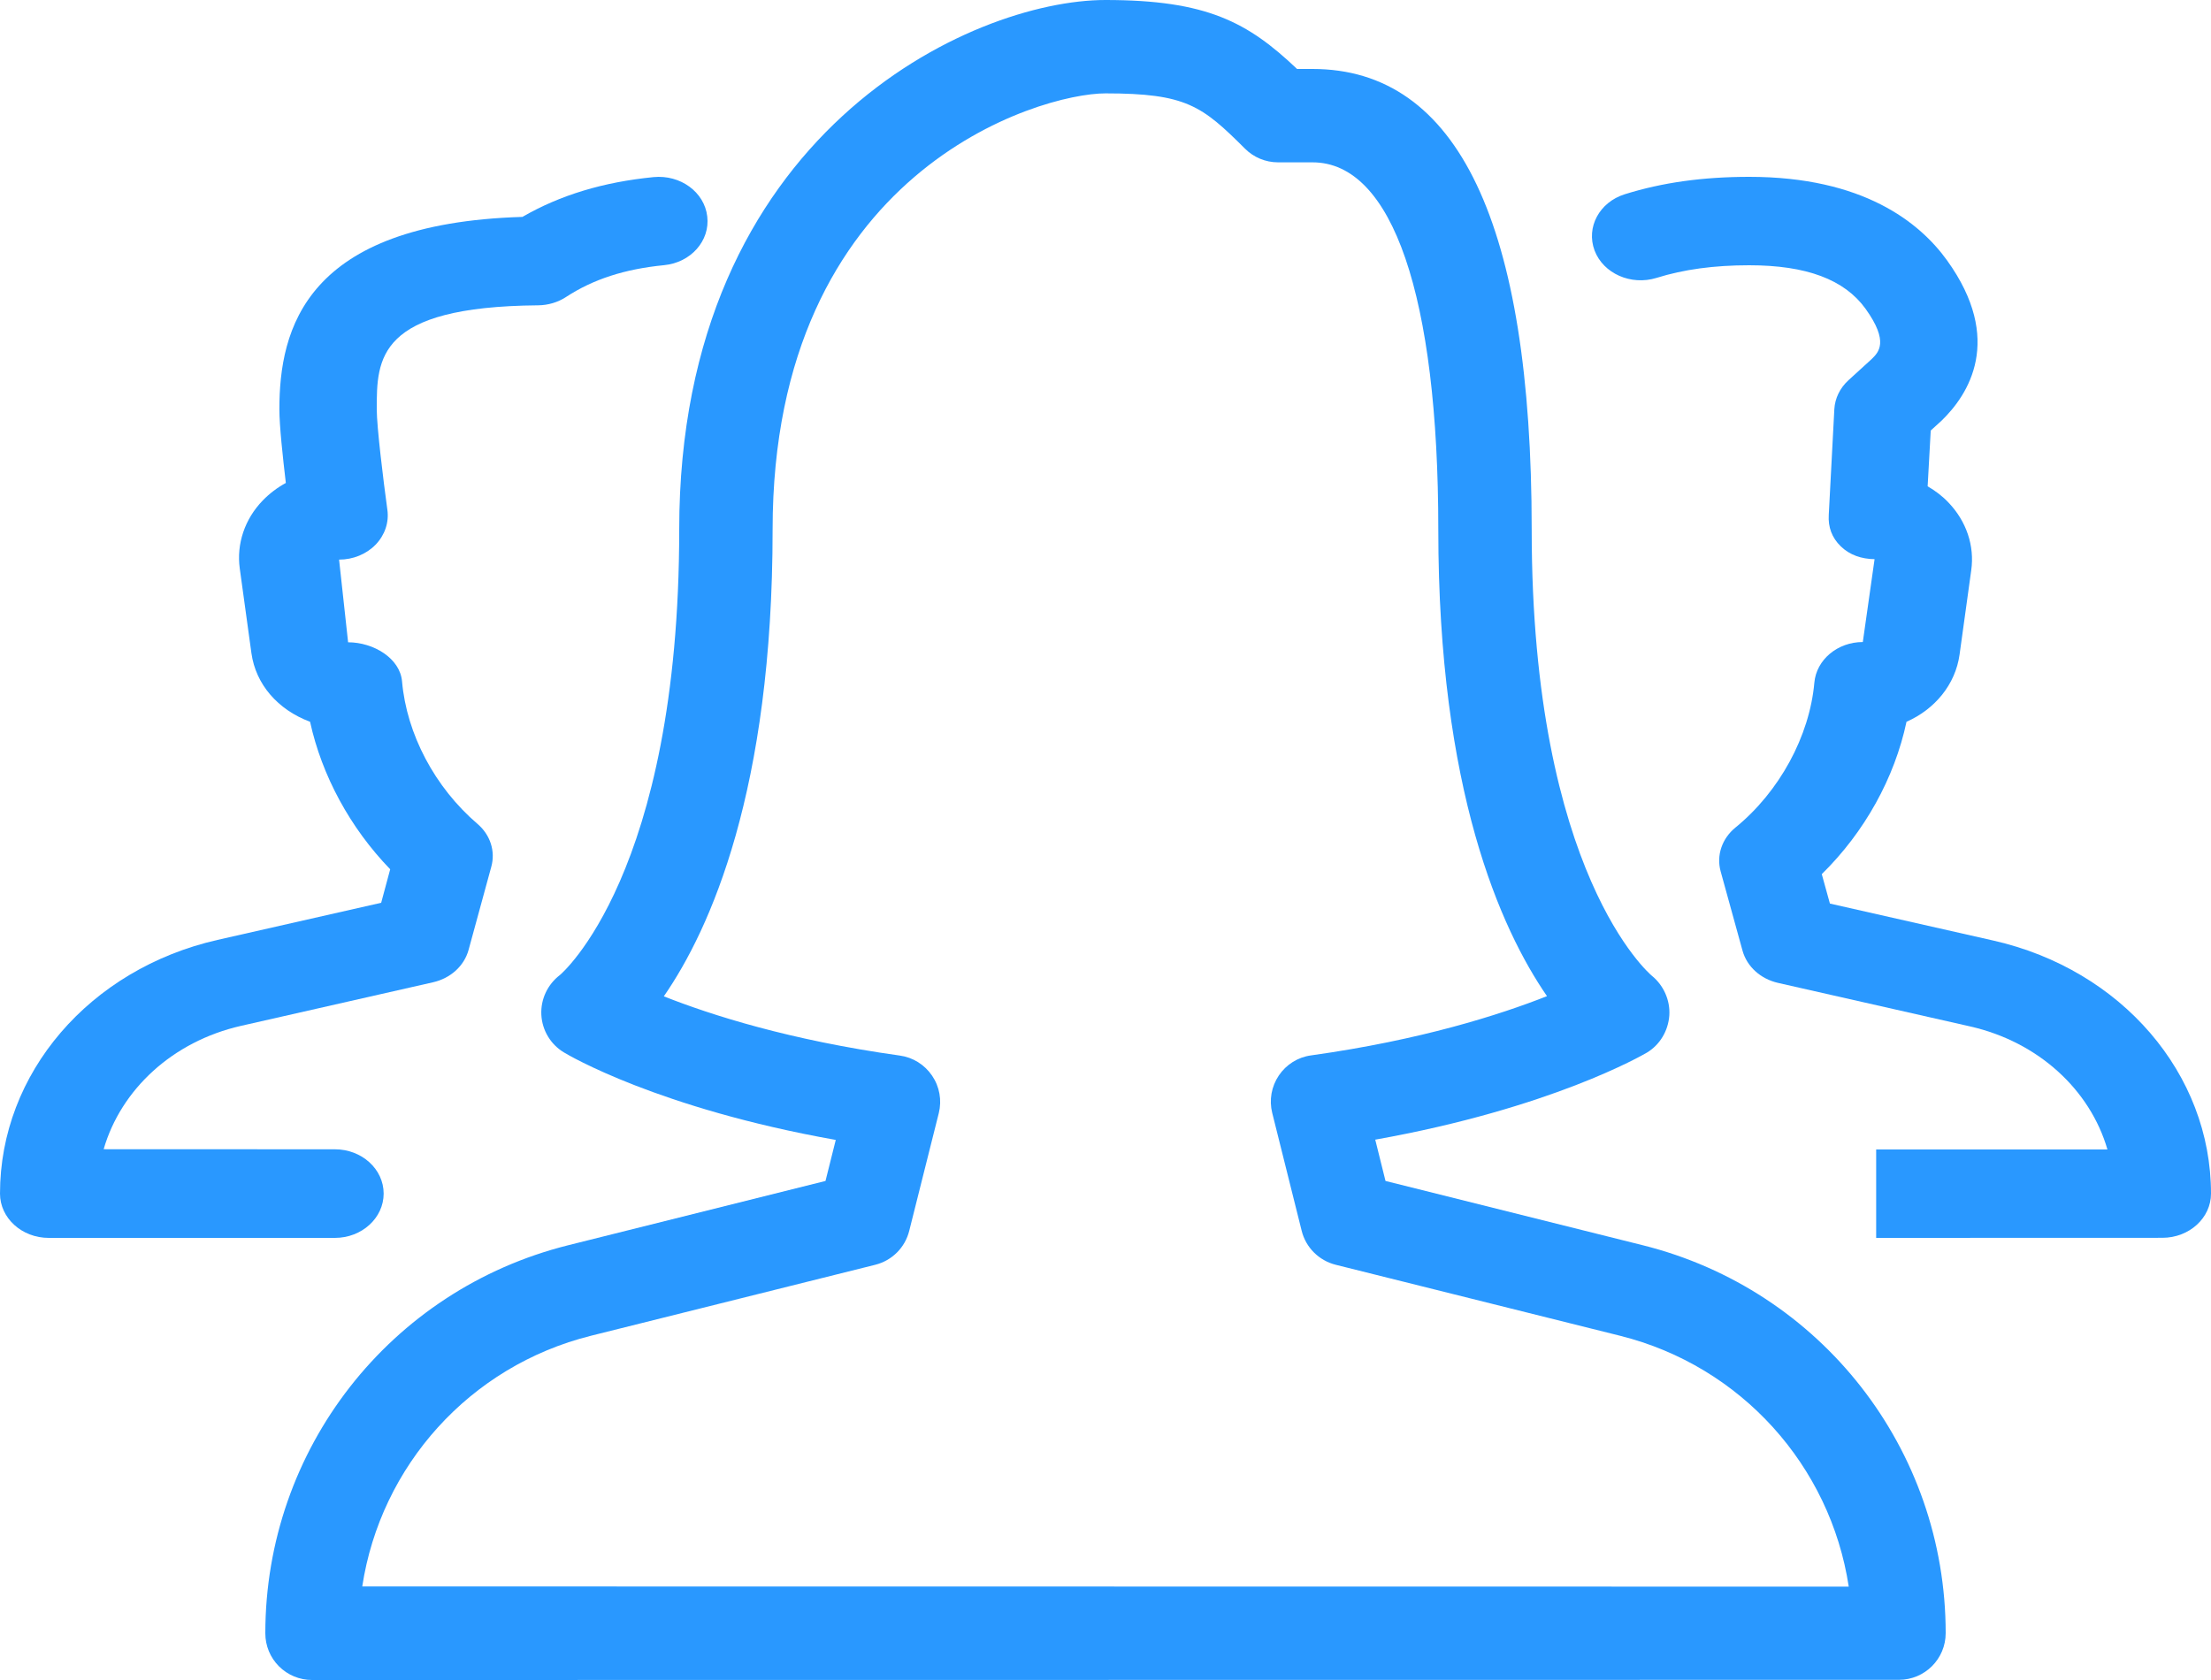 <?xml version="1.0" encoding="UTF-8"?>
<svg width="25px" height="19px" viewBox="0 0 25 19" version="1.1" xmlns="http://www.w3.org/2000/svg" xmlns:xlink="http://www.w3.org/1999/xlink">
    <!-- Generator: Sketch 58 (84663) - https://sketch.com -->
    <title>deprtments-icon@2x</title>
    <desc>Created with Sketch.</desc>
    <g id="Launchpad" stroke="none" stroke-width="1" fill="none" fill-rule="evenodd">
        <g id="deprtments-icon" fill="#2998FF">
            <path d="M3.787,14 L0.551,14 C0.246,14 0,13.775 0,13.499 C0,12.139 1.011,10.96 2.459,10.63 L4.31,10.21 L4.412,9.831 C3.96,9.364 3.639,8.772 3.506,8.163 C3.139,8.026 2.892,7.738 2.843,7.388 L2.711,6.429 C2.673,6.151 2.767,5.87 2.972,5.659 C3.048,5.581 3.136,5.514 3.232,5.462 C3.198,5.174 3.159,4.816 3.159,4.629 C3.159,3.725 3.448,2.527 5.907,2.453 C6.334,2.206 6.823,2.059 7.39,2.003 C7.694,1.974 7.965,2.172 7.997,2.448 C8.03,2.723 7.811,2.97 7.509,2.999 C7.062,3.043 6.708,3.158 6.4,3.359 C6.309,3.419 6.197,3.452 6.085,3.453 C4.26,3.468 4.26,4.059 4.26,4.629 C4.26,4.826 4.334,5.43 4.38,5.765 C4.4,5.908 4.352,6.051 4.247,6.16 C4.143,6.267 3.993,6.329 3.834,6.329 L3.936,7.264 C4.223,7.264 4.524,7.445 4.546,7.707 C4.598,8.302 4.917,8.905 5.398,9.317 C5.544,9.441 5.604,9.627 5.555,9.803 L5.298,10.744 C5.248,10.925 5.094,11.064 4.897,11.109 L2.725,11.602 C1.952,11.778 1.368,12.321 1.172,12.997 L3.787,12.998 C4.091,12.998 4.338,13.222 4.338,13.499 C4.338,13.775 4.091,14 3.787,14" id="Fill-1"></path>
            <path d="M21.214,14 L21.214,13 L23.829,13 C23.633,12.325 23.048,11.783 22.275,11.608 L20.104,11.116 C19.907,11.071 19.753,10.932 19.703,10.752 L19.455,9.853 C19.406,9.673 19.471,9.483 19.623,9.359 C20.12,8.954 20.461,8.326 20.515,7.721 C20.538,7.461 20.777,7.261 21.063,7.261 L21.196,6.324 C21.048,6.322 20.915,6.277 20.814,6.179 C20.712,6.08 20.67,5.96 20.678,5.824 L20.741,4.628 C20.748,4.504 20.805,4.388 20.901,4.3 L21.163,4.061 C21.241,3.984 21.363,3.867 21.094,3.492 C20.855,3.161 20.425,3 19.779,3 C19.38,3 19.036,3.047 18.73,3.143 C18.442,3.232 18.129,3.094 18.03,2.833 C17.932,2.571 18.084,2.287 18.371,2.197 C18.796,2.064 19.256,2 19.779,2 C21.065,2 21.705,2.514 22.015,2.944 C22.663,3.844 22.255,4.465 21.955,4.756 L21.831,4.869 L21.796,5.5 C21.884,5.551 21.966,5.613 22.034,5.686 C22.234,5.896 22.328,6.173 22.289,6.449 L22.157,7.403 C22.11,7.742 21.877,8.022 21.557,8.163 C21.422,8.799 21.083,9.411 20.599,9.886 L20.691,10.219 L22.542,10.638 C23.989,10.967 25,12.144 25,13.499 C25,13.775 24.754,13.999 24.45,13.999 L21.214,14 Z" id="Fill-3"></path>
            <path d="M4.096,17.942 L20.904,17.944 C20.696,16.58 19.69,15.45 18.319,15.107 L15.103,14.304 C14.913,14.256 14.765,14.109 14.718,13.919 L14.385,12.586 C14.349,12.441 14.376,12.288 14.46,12.163 C14.544,12.039 14.675,11.956 14.824,11.936 C16.064,11.763 16.958,11.477 17.492,11.266 C16.967,10.504 16.263,8.934 16.263,5.989 C16.263,3.35 15.745,1.836 14.841,1.836 L14.451,1.836 C14.31,1.836 14.176,1.78 14.077,1.681 C13.591,1.196 13.411,1.056 12.5,1.056 C11.754,1.056 8.736,1.934 8.736,5.989 C8.736,8.937 8.032,10.507 7.506,11.268 C8.038,11.479 8.93,11.764 10.175,11.938 C10.322,11.958 10.455,12.041 10.539,12.165 C10.624,12.29 10.651,12.443 10.615,12.589 L10.281,13.919 C10.234,14.109 10.087,14.256 9.897,14.304 L6.681,15.107 C5.309,15.45 4.304,16.579 4.096,17.942 L4.096,17.942 Z M3.528,19 C3.387,19 3.253,18.944 3.154,18.845 C3.056,18.747 3,18.613 3,18.472 C3,16.392 4.408,14.587 6.425,14.083 L9.334,13.356 L9.45,12.892 C7.446,12.536 6.422,11.931 6.376,11.902 C6.226,11.812 6.13,11.652 6.121,11.477 C6.112,11.302 6.191,11.134 6.331,11.027 C6.338,11.022 7.68,9.891 7.68,5.989 C7.68,1.508 10.989,0 12.5,0 C13.645,0 14.108,0.25 14.666,0.78 L14.841,0.78 C16.485,0.78 17.319,2.532 17.319,5.989 C17.319,9.891 18.662,11.022 18.676,11.034 C18.81,11.142 18.887,11.313 18.875,11.486 C18.862,11.659 18.769,11.816 18.621,11.905 C18.574,11.932 17.54,12.534 15.55,12.889 L15.666,13.356 L18.575,14.083 C20.592,14.587 22,16.391 22,18.47 C22,18.761 21.764,18.998 21.472,18.998 L3.528,19 Z" id="Fill-5"></path>
        </g>
    </g>
</svg>
